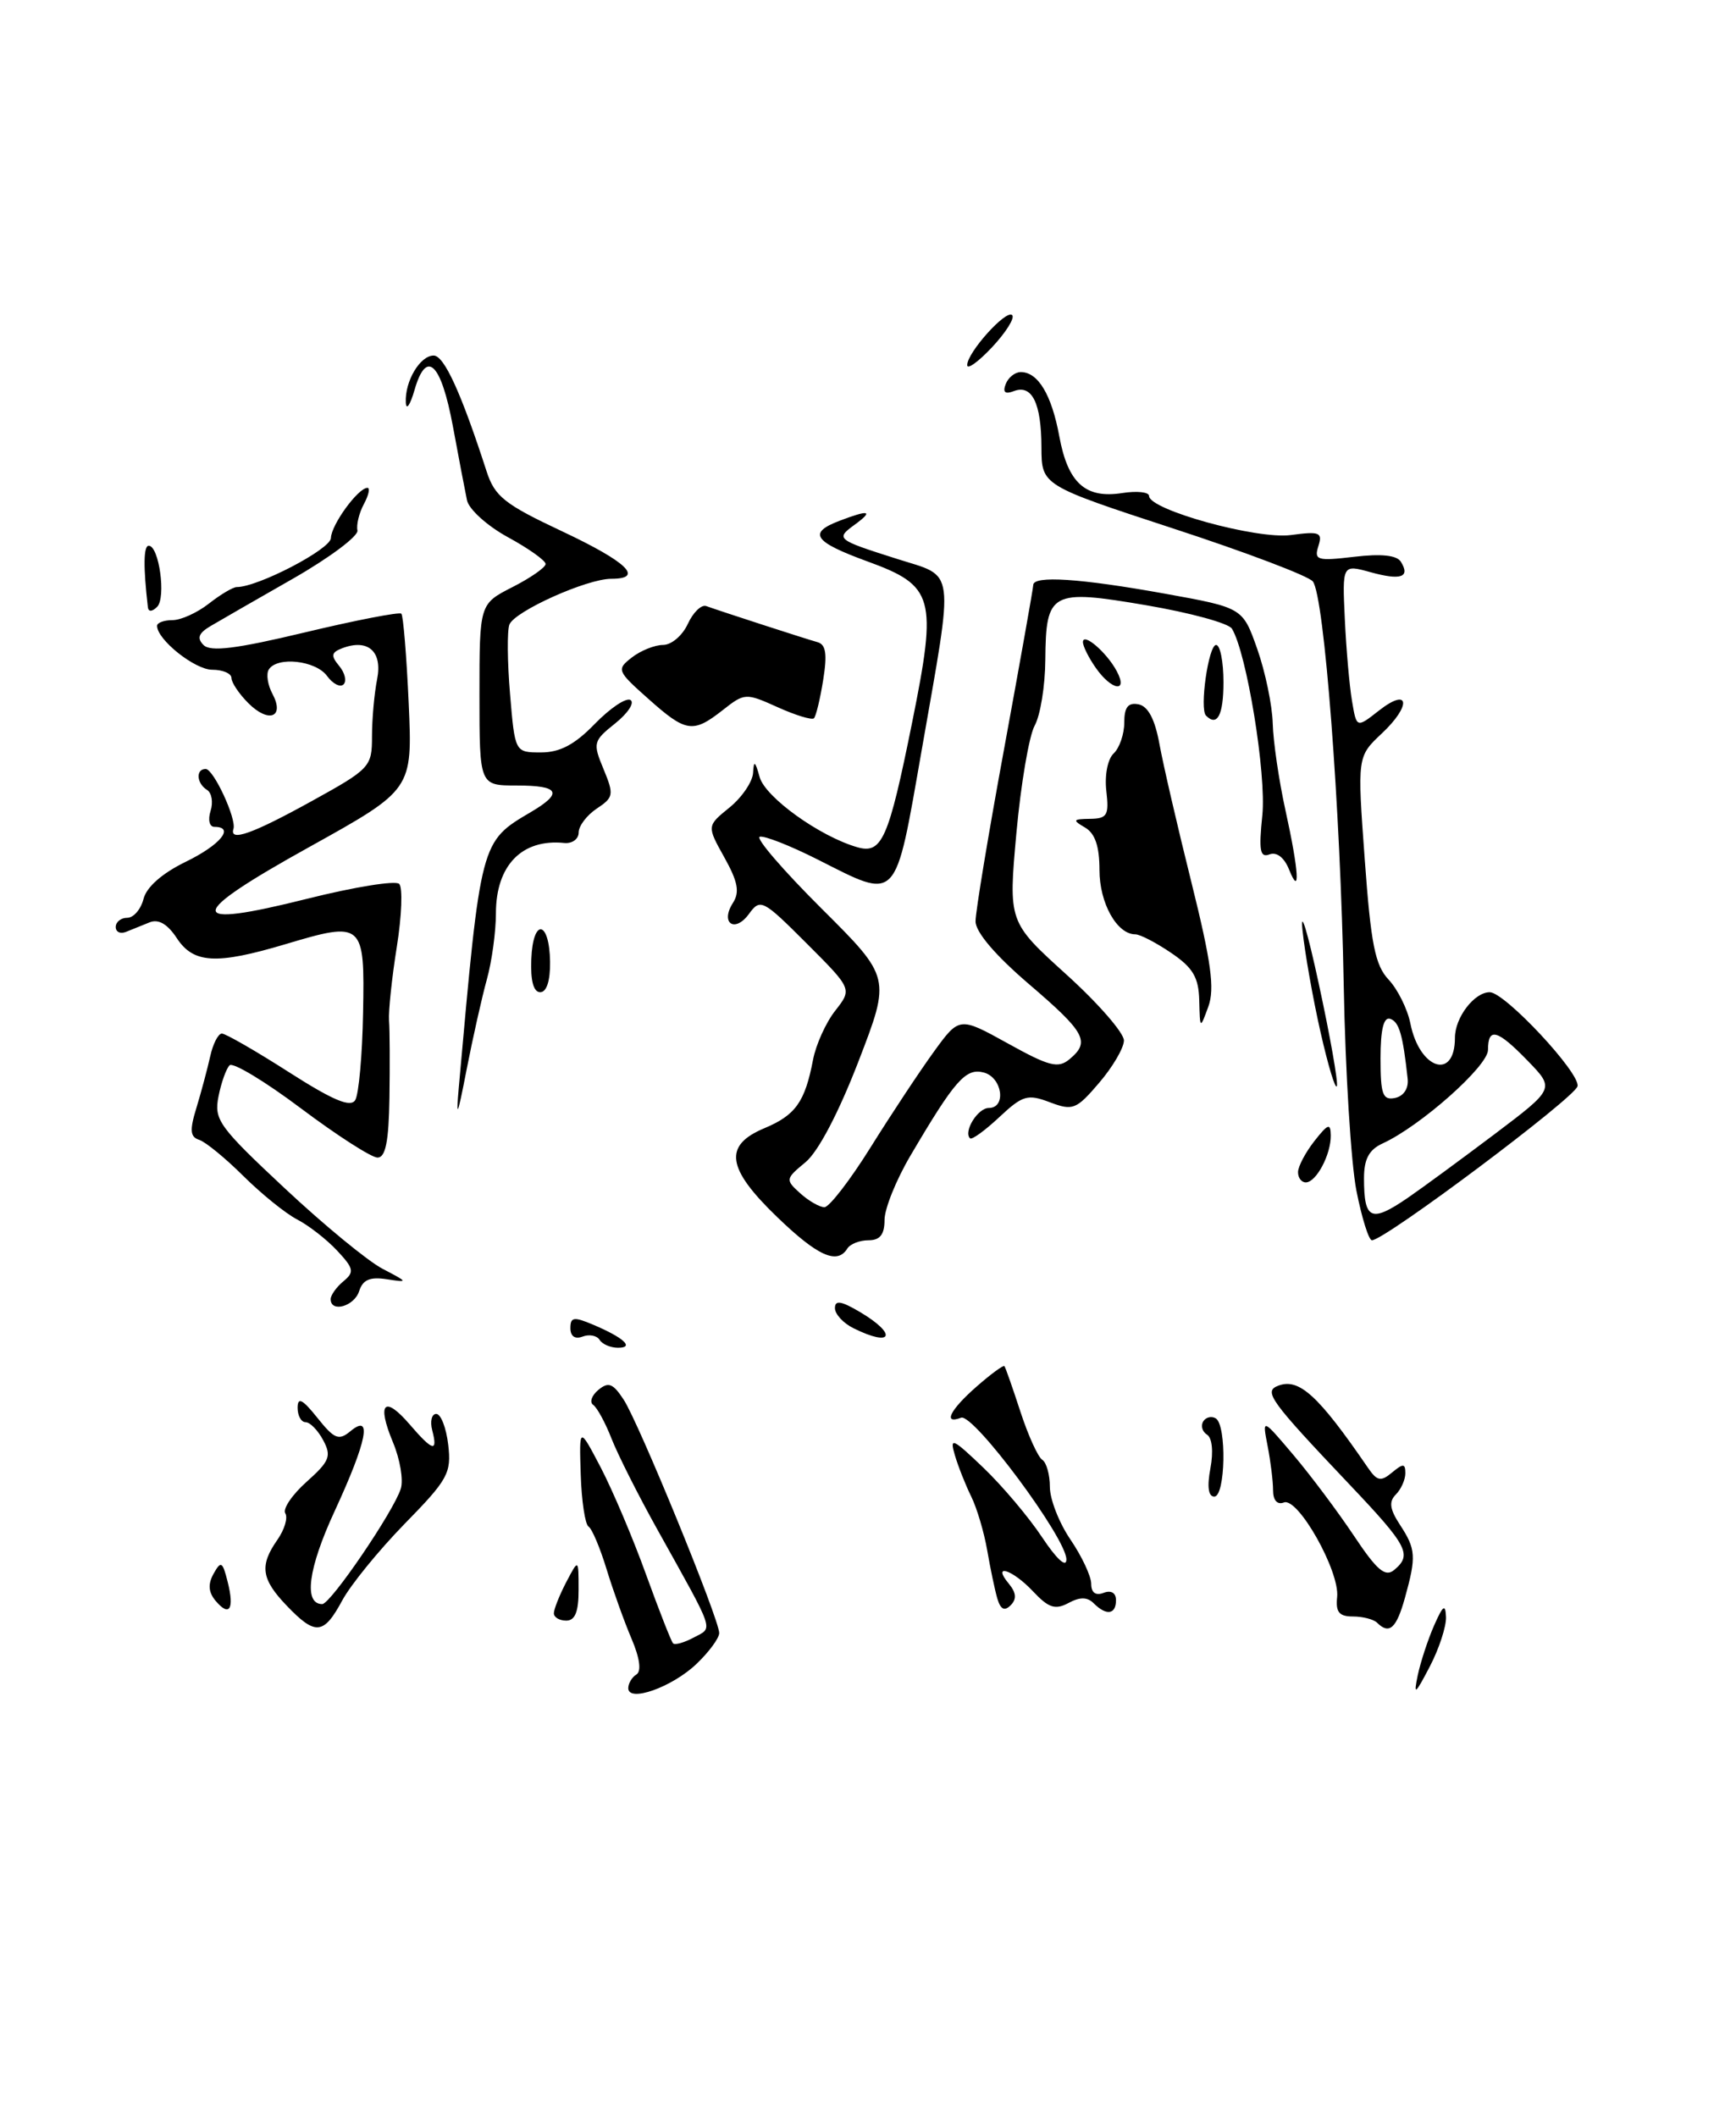 <?xml version="1.0" encoding="UTF-8" standalone="no"?>
<!DOCTYPE svg PUBLIC "-//W3C//DTD SVG 1.1//EN" "http://www.w3.org/Graphics/SVG/1.1/DTD/svg11.dtd" >
<svg xmlns="http://www.w3.org/2000/svg" xmlns:xlink="http://www.w3.org/1999/xlink" version="1.1" viewBox="0 0 210 256">
 <g >
 <path fill="currentColor"
d=" M 76.00 204.17 C 76.00 203.59 76.45 202.84 76.99 202.51 C 77.61 202.12 77.39 200.52 76.40 198.20 C 75.53 196.16 74.17 192.38 73.38 189.79 C 72.59 187.20 71.61 184.88 71.19 184.62 C 70.78 184.36 70.35 181.53 70.25 178.33 C 70.06 172.50 70.06 172.50 72.68 177.50 C 74.11 180.25 76.58 186.06 78.15 190.42 C 79.73 194.78 81.20 198.53 81.42 198.75 C 81.65 198.98 82.77 198.66 83.93 198.04 C 86.29 196.77 86.60 197.70 79.53 185.00 C 77.23 180.88 74.74 175.93 73.98 174.00 C 73.23 172.07 72.23 170.24 71.76 169.91 C 71.29 169.59 71.57 168.77 72.39 168.09 C 73.60 167.09 74.15 167.30 75.44 169.27 C 77.27 172.06 87.00 195.82 87.00 197.50 C 87.00 198.12 85.76 199.80 84.25 201.24 C 81.29 204.06 76.00 205.93 76.00 204.17 Z  M 171.50 202.61 C 171.84 201.02 172.72 198.32 173.47 196.61 C 174.56 194.14 174.85 193.92 174.92 195.57 C 174.96 196.71 174.08 199.41 172.95 201.57 C 171.17 204.98 170.98 205.11 171.50 202.61 Z  M 34.69 194.20 C 31.60 190.98 31.37 189.34 33.56 186.22 C 34.41 185.00 34.85 183.56 34.51 183.02 C 34.18 182.49 35.34 180.77 37.09 179.21 C 39.88 176.72 40.12 176.10 39.10 174.19 C 38.46 172.98 37.50 172.00 36.96 172.00 C 36.43 172.00 36.00 171.21 36.00 170.25 C 36.01 168.92 36.59 169.22 38.39 171.47 C 40.44 174.04 40.98 174.26 42.38 173.10 C 45.07 170.86 44.41 174.25 40.49 182.74 C 37.27 189.69 36.70 194.00 38.98 194.00 C 39.99 194.00 47.61 182.81 48.48 180.05 C 48.82 179.00 48.39 176.47 47.53 174.42 C 45.56 169.69 46.48 168.70 49.54 172.25 C 52.35 175.52 52.99 175.69 52.29 173.00 C 52.00 171.90 52.22 171.00 52.77 171.00 C 53.33 171.00 53.98 172.68 54.22 174.73 C 54.62 178.16 54.19 178.94 48.95 184.29 C 45.82 187.50 42.42 191.67 41.40 193.56 C 39.15 197.73 38.16 197.82 34.69 194.20 Z  M 166.58 196.25 C 166.16 195.84 164.85 195.50 163.66 195.50 C 161.99 195.50 161.56 194.97 161.75 193.16 C 162.09 190.05 157.02 181.05 155.31 181.71 C 154.50 182.02 154.00 181.45 154.00 180.23 C 154.00 179.14 153.70 176.73 153.34 174.88 C 152.68 171.50 152.68 171.50 156.49 176.00 C 158.58 178.47 161.86 182.86 163.79 185.75 C 166.56 189.91 167.57 190.77 168.64 189.88 C 170.86 188.04 170.31 186.98 163.25 179.54 C 153.58 169.34 152.82 168.28 154.62 167.59 C 157.14 166.63 159.46 168.74 165.44 177.46 C 166.58 179.13 167.02 179.23 168.39 178.09 C 169.74 176.97 170.00 176.98 170.00 178.18 C 170.00 178.96 169.48 180.12 168.85 180.75 C 167.99 181.61 168.11 182.52 169.35 184.41 C 171.28 187.36 171.34 188.24 169.95 193.25 C 168.92 196.95 168.06 197.72 166.58 196.25 Z  M 67.00 195.11 C 67.00 194.63 67.67 192.94 68.49 191.36 C 69.99 188.50 69.99 188.50 69.99 192.25 C 70.00 194.92 69.57 196.00 68.50 196.00 C 67.67 196.00 67.00 195.60 67.00 195.11 Z  M 26.06 193.58 C 25.21 192.55 25.14 191.57 25.84 190.32 C 26.73 188.73 26.92 188.84 27.54 191.31 C 28.38 194.64 27.75 195.60 26.06 193.58 Z  M 120.65 193.35 C 120.35 192.33 119.80 189.70 119.42 187.50 C 119.04 185.30 118.17 182.38 117.49 181.00 C 116.81 179.62 115.92 177.38 115.51 176.00 C 114.85 173.77 115.22 173.93 118.95 177.50 C 121.25 179.70 124.45 183.49 126.06 185.92 C 127.83 188.58 129.00 189.65 129.00 188.60 C 129.00 186.03 117.74 170.89 116.26 171.46 C 114.02 172.31 114.92 170.51 118.14 167.69 C 119.86 166.18 121.38 165.07 121.50 165.22 C 121.63 165.37 122.50 167.86 123.44 170.74 C 124.38 173.62 125.57 176.23 126.08 176.55 C 126.58 176.86 127.00 178.34 127.00 179.83 C 127.00 181.32 128.12 184.19 129.50 186.21 C 130.88 188.24 132.00 190.64 132.00 191.55 C 132.00 192.62 132.54 193.01 133.50 192.64 C 134.41 192.29 135.00 192.64 135.00 193.53 C 135.00 195.27 133.83 195.43 132.31 193.91 C 131.53 193.13 130.64 193.12 129.25 193.87 C 127.64 194.73 126.84 194.46 124.96 192.46 C 122.46 189.80 119.93 189.01 122.04 191.54 C 122.94 192.63 123.00 193.40 122.26 194.14 C 121.51 194.89 121.04 194.65 120.65 193.35 Z  M 146.42 177.58 C 146.80 175.57 146.63 173.89 146.01 173.51 C 145.44 173.15 145.23 172.44 145.55 171.91 C 145.87 171.39 146.56 171.23 147.07 171.54 C 148.41 172.37 148.24 181.00 146.89 181.00 C 146.17 181.00 146.00 179.81 146.42 177.58 Z  M 72.53 162.04 C 72.20 161.52 71.28 161.34 70.47 161.65 C 69.56 162.00 69.00 161.61 69.00 160.63 C 69.00 159.28 69.41 159.22 71.75 160.21 C 75.48 161.79 76.78 163.00 74.76 163.00 C 73.86 163.00 72.85 162.57 72.53 162.04 Z  M 103.25 160.64 C 102.01 160.03 101.00 158.93 101.00 158.21 C 101.00 157.21 101.74 157.33 104.00 158.66 C 108.60 161.38 107.99 162.99 103.25 160.64 Z  M 40.00 157.12 C 40.00 156.64 40.69 155.67 41.53 154.97 C 42.89 153.85 42.81 153.42 40.78 151.25 C 39.53 149.91 37.35 148.21 35.94 147.48 C 34.53 146.75 31.61 144.38 29.44 142.23 C 27.27 140.07 24.87 138.11 24.11 137.86 C 22.99 137.50 22.92 136.71 23.77 133.95 C 24.35 132.05 25.09 129.26 25.43 127.75 C 25.76 126.24 26.40 125.00 26.84 125.00 C 27.28 125.00 30.92 127.09 34.92 129.65 C 40.28 133.08 42.40 133.97 42.97 133.05 C 43.40 132.35 43.83 127.60 43.92 122.48 C 44.13 111.54 43.94 111.38 34.50 114.20 C 26.14 116.69 23.40 116.53 21.38 113.45 C 20.26 111.75 19.17 111.12 18.10 111.55 C 17.22 111.90 15.94 112.42 15.25 112.70 C 14.56 112.98 14.00 112.72 14.00 112.11 C 14.00 111.50 14.63 111.00 15.39 111.00 C 16.16 111.00 17.04 109.97 17.36 108.72 C 17.72 107.28 19.61 105.62 22.46 104.23 C 26.66 102.19 28.45 100.00 25.93 100.00 C 25.34 100.00 25.13 99.16 25.47 98.08 C 25.81 97.03 25.61 95.88 25.04 95.53 C 23.77 94.74 23.66 93.00 24.88 93.00 C 25.83 93.00 28.63 99.03 28.24 100.25 C 27.73 101.84 30.53 100.85 37.63 96.93 C 44.79 92.98 45.00 92.75 45.00 89.05 C 45.00 86.96 45.28 83.85 45.62 82.14 C 46.29 78.78 44.51 77.21 41.39 78.40 C 40.07 78.91 40.00 79.30 41.03 80.54 C 41.72 81.37 41.96 82.37 41.56 82.77 C 41.16 83.17 40.26 82.71 39.56 81.75 C 38.19 79.87 33.51 79.36 32.51 80.98 C 32.18 81.52 32.38 82.84 32.96 83.92 C 34.47 86.75 32.51 87.51 30.04 85.04 C 28.92 83.92 28.00 82.55 28.00 82.00 C 28.00 81.45 26.95 81.00 25.67 81.00 C 23.57 81.00 19.00 77.36 19.00 75.69 C 19.00 75.31 19.84 75.00 20.87 75.00 C 21.89 75.00 23.87 74.10 25.27 73.00 C 26.67 71.90 28.19 71.00 28.64 71.00 C 31.21 71.00 40.00 66.42 40.03 65.07 C 40.07 63.47 43.32 59.00 44.45 59.00 C 44.79 59.00 44.60 59.88 44.02 60.96 C 43.44 62.04 43.09 63.47 43.24 64.15 C 43.38 64.82 39.90 67.43 35.50 69.95 C 31.10 72.46 26.60 75.05 25.50 75.70 C 24.02 76.57 23.79 77.17 24.62 78.01 C 25.46 78.86 28.59 78.47 36.94 76.47 C 43.09 75.00 48.32 73.99 48.55 74.22 C 48.78 74.45 49.18 79.33 49.44 85.07 C 49.90 95.50 49.90 95.50 37.43 102.43 C 22.38 110.78 22.32 112.42 37.19 108.69 C 42.86 107.27 47.86 106.46 48.29 106.90 C 48.73 107.33 48.60 110.76 48.00 114.52 C 47.40 118.28 46.98 122.29 47.06 123.43 C 47.15 124.57 47.17 128.76 47.11 132.75 C 47.03 138.05 46.64 140.00 45.67 140.00 C 44.94 140.00 40.78 137.33 36.42 134.06 C 32.07 130.79 28.17 128.44 27.77 128.84 C 27.37 129.24 26.76 130.93 26.43 132.61 C 25.87 135.42 26.47 136.26 34.44 143.71 C 39.18 148.15 44.51 152.53 46.28 153.45 C 49.40 155.08 49.42 155.12 46.77 154.71 C 44.76 154.40 43.89 154.77 43.45 156.14 C 42.87 157.99 40.00 158.80 40.00 157.12 Z  M 94.00 147.18 C 87.89 141.30 87.49 138.53 92.46 136.45 C 96.24 134.87 97.38 133.26 98.35 128.17 C 98.70 126.34 99.91 123.66 101.04 122.23 C 103.09 119.61 103.09 119.61 97.57 114.09 C 92.26 108.78 91.98 108.64 90.60 110.53 C 88.89 112.88 87.09 111.65 88.66 109.20 C 89.50 107.89 89.26 106.63 87.62 103.69 C 85.50 99.89 85.50 99.89 88.25 97.66 C 89.76 96.43 91.04 94.54 91.10 93.46 C 91.18 91.92 91.35 92.03 91.89 93.98 C 92.57 96.42 99.15 101.15 103.69 102.46 C 106.69 103.33 107.48 101.54 110.34 87.37 C 113.40 72.21 113.01 70.84 104.91 67.89 C 98.42 65.52 97.69 64.45 101.57 62.98 C 105.13 61.62 105.71 61.76 103.44 63.42 C 101.04 65.17 101.14 65.25 108.50 67.59 C 115.66 69.87 115.44 68.16 111.49 90.75 C 108.22 109.41 108.71 108.90 98.89 103.94 C 95.56 102.26 92.42 101.03 91.90 101.20 C 91.39 101.37 94.75 105.27 99.37 109.87 C 107.76 118.22 107.76 118.22 103.85 128.36 C 101.44 134.60 98.98 139.29 97.44 140.56 C 95.01 142.57 94.99 142.68 96.79 144.31 C 97.82 145.24 99.14 146.00 99.73 146.00 C 100.31 146.00 102.83 142.74 105.32 138.75 C 107.81 134.76 111.24 129.58 112.95 127.22 C 116.05 122.95 116.05 122.95 121.91 126.19 C 126.92 128.97 128.00 129.25 129.38 128.10 C 131.92 125.99 131.31 124.87 124.45 119.00 C 120.41 115.54 118.01 112.73 118.01 111.43 C 118.00 110.30 119.57 100.85 121.49 90.43 C 123.40 80.02 124.98 71.16 124.99 70.75 C 125.01 69.58 130.66 69.95 140.92 71.80 C 150.33 73.50 150.33 73.50 152.09 78.50 C 153.06 81.25 153.90 85.30 153.96 87.50 C 154.02 89.70 154.71 94.42 155.50 98.00 C 157.13 105.40 157.32 108.62 155.93 105.15 C 155.35 103.71 154.44 103.00 153.57 103.33 C 152.42 103.77 152.26 102.89 152.70 98.61 C 153.21 93.65 150.81 78.94 149.02 76.03 C 148.61 75.37 143.95 74.10 138.66 73.20 C 127.12 71.23 126.52 71.56 126.45 79.80 C 126.43 82.94 125.85 86.52 125.16 87.76 C 124.48 89.00 123.49 94.85 122.95 100.76 C 121.98 111.50 121.98 111.50 128.99 117.85 C 132.85 121.34 135.98 124.94 135.96 125.85 C 135.94 126.76 134.59 129.06 132.95 130.97 C 130.20 134.19 129.78 134.36 127.00 133.31 C 124.31 132.29 123.71 132.46 120.87 135.12 C 119.14 136.74 117.55 137.89 117.34 137.67 C 116.52 136.85 118.28 134.00 119.61 134.00 C 121.77 134.00 121.25 130.30 119.00 129.71 C 116.82 129.14 115.51 130.63 110.12 139.79 C 108.40 142.71 107.00 146.19 107.00 147.54 C 107.00 149.31 106.45 150.00 105.06 150.00 C 103.99 150.00 102.84 150.45 102.50 151.00 C 101.28 152.98 98.91 151.92 94.00 147.18 Z  M 164.08 143.99 C 163.43 140.68 162.74 129.55 162.55 119.24 C 162.15 97.66 160.19 72.05 158.81 70.32 C 158.29 69.66 150.69 66.78 141.93 63.92 C 126.00 58.70 126.00 58.70 125.98 54.10 C 125.97 48.76 124.84 46.46 122.65 47.30 C 121.58 47.71 121.27 47.45 121.66 46.45 C 121.96 45.65 122.79 45.00 123.48 45.00 C 125.57 45.00 127.21 47.73 128.14 52.76 C 129.18 58.42 131.30 60.33 135.75 59.63 C 137.54 59.35 139.00 59.51 139.00 59.98 C 139.00 61.66 152.06 65.26 156.15 64.71 C 159.64 64.24 160.01 64.39 159.48 66.05 C 158.94 67.75 159.33 67.87 163.81 67.34 C 167.10 66.95 168.97 67.15 169.46 67.94 C 170.63 69.82 169.46 70.22 165.78 69.20 C 162.37 68.26 162.37 68.26 162.68 74.88 C 162.85 78.52 163.24 82.98 163.55 84.78 C 164.10 88.06 164.10 88.06 166.78 85.96 C 170.49 83.04 170.80 85.28 167.16 88.70 C 164.18 91.50 164.18 91.50 165.09 103.93 C 165.83 114.17 166.34 116.74 167.98 118.48 C 169.07 119.64 170.26 122.03 170.61 123.78 C 171.72 129.34 176.00 130.71 176.00 125.51 C 176.00 123.06 178.34 120.00 180.21 120.00 C 182.04 120.00 191.19 129.80 190.83 131.37 C 190.52 132.76 167.51 150.00 165.96 150.00 C 165.58 150.00 164.73 147.30 164.08 143.99 Z  M 170.35 144.83 C 172.08 143.64 176.78 140.19 180.79 137.17 C 188.07 131.67 188.07 131.67 184.84 128.33 C 181.13 124.50 180.00 124.19 180.00 126.98 C 180.00 128.94 171.82 136.20 167.25 138.29 C 165.61 139.04 165.00 140.18 165.00 142.49 C 165.00 147.55 165.85 147.92 170.35 144.83 Z  M 170.28 130.46 C 169.70 125.12 169.25 123.58 168.17 123.22 C 167.38 122.96 167.00 124.49 167.00 127.99 C 167.00 132.37 167.26 133.09 168.75 132.79 C 169.80 132.57 170.41 131.64 170.28 130.46 Z  M 157.02 141.75 C 157.03 141.06 157.92 139.38 159.00 138.00 C 160.65 135.90 160.96 135.79 160.98 137.32 C 161.01 139.63 159.22 143.00 157.96 143.00 C 157.43 143.00 157.01 142.44 157.02 141.75 Z  M 55.50 131.50 C 58.17 101.59 58.11 101.82 64.22 98.21 C 68.16 95.89 67.68 95.00 62.50 95.00 C 58.00 95.00 58.00 95.00 58.00 84.02 C 58.00 73.04 58.00 73.04 62.00 71.00 C 64.20 69.88 66.00 68.62 66.00 68.21 C 66.00 67.80 63.96 66.34 61.46 64.98 C 58.96 63.62 56.72 61.60 56.49 60.50 C 56.26 59.40 55.49 55.38 54.79 51.58 C 53.35 43.84 51.58 42.17 50.14 47.18 C 49.61 49.01 49.14 49.68 49.09 48.68 C 48.96 46.12 50.81 43.00 52.46 43.00 C 53.73 43.00 55.79 47.52 58.86 57.00 C 59.85 60.05 61.02 60.98 68.00 64.26 C 75.88 67.97 77.98 70.00 73.94 70.00 C 70.99 70.00 62.24 73.93 61.62 75.54 C 61.34 76.28 61.37 80.06 61.70 83.94 C 62.29 91.00 62.29 91.00 65.45 91.00 C 67.74 91.00 69.53 90.05 71.96 87.54 C 73.81 85.64 75.74 84.34 76.27 84.66 C 76.79 84.99 75.96 86.25 74.43 87.48 C 71.76 89.61 71.69 89.85 73.01 93.02 C 74.29 96.11 74.23 96.44 72.19 97.79 C 70.99 98.59 70.00 99.89 70.00 100.68 C 70.00 101.48 69.21 102.05 68.25 101.95 C 63.14 101.43 60.00 104.65 59.99 110.44 C 59.99 112.67 59.50 116.27 58.90 118.43 C 58.30 120.59 57.19 125.54 56.43 129.43 C 55.34 135.06 55.15 135.48 55.50 131.50 Z  M 159.75 124.87 C 158.83 120.82 157.84 115.25 157.56 112.50 C 157.28 109.75 158.17 112.67 159.53 118.98 C 160.90 125.29 161.88 130.86 161.72 131.35 C 161.55 131.84 160.67 128.92 159.75 124.87 Z  M 145.07 121.00 C 145.00 118.21 144.32 117.04 141.68 115.25 C 139.86 114.01 137.91 113.00 137.34 113.00 C 135.11 113.00 133.00 109.22 133.00 105.22 C 133.00 102.35 132.47 100.79 131.25 100.08 C 129.70 99.18 129.78 99.06 131.86 99.03 C 133.94 99.00 134.17 98.61 133.83 95.66 C 133.61 93.75 133.99 91.80 134.72 91.12 C 135.42 90.46 136.00 88.78 136.00 87.39 C 136.00 85.53 136.46 84.94 137.72 85.18 C 138.88 85.41 139.71 86.98 140.26 90.01 C 140.71 92.48 142.45 100.01 144.13 106.74 C 146.52 116.36 146.96 119.56 146.17 121.74 C 145.16 124.50 145.16 124.50 145.07 121.00 Z  M 64.27 115.99 C 64.47 110.99 66.47 111.29 66.54 116.33 C 66.57 118.62 66.12 120.00 65.35 120.00 C 64.54 120.00 64.16 118.61 64.27 115.99 Z  M 78.42 84.51 C 74.63 81.14 74.56 80.97 76.44 79.51 C 77.51 78.68 79.21 78.00 80.21 78.00 C 81.22 78.00 82.56 76.86 83.20 75.46 C 83.84 74.07 84.84 73.09 85.43 73.30 C 87.60 74.07 97.54 77.29 98.88 77.66 C 99.91 77.94 100.08 79.09 99.58 82.23 C 99.21 84.54 98.71 86.62 98.46 86.87 C 98.22 87.11 96.24 86.51 94.07 85.53 C 90.21 83.79 90.07 83.80 87.43 85.88 C 83.82 88.71 82.99 88.59 78.42 84.51 Z  M 145.89 86.55 C 145.08 85.75 146.19 78.00 147.11 78.00 C 147.60 78.00 148.00 80.03 148.00 82.50 C 148.00 86.49 147.25 87.92 145.89 86.55 Z  M 132.56 80.78 C 131.70 79.56 131.00 78.15 131.00 77.66 C 131.00 76.43 133.88 78.90 135.09 81.17 C 136.51 83.83 134.47 83.51 132.56 80.78 Z  M 17.89 73.45 C 17.32 68.53 17.36 66.00 17.99 66.00 C 19.24 66.00 20.11 72.29 19.01 73.39 C 18.41 73.99 17.96 74.02 17.89 73.45 Z  M 117.00 44.16 C 117.00 42.63 121.72 37.39 122.44 38.11 C 122.78 38.45 121.70 40.18 120.03 41.97 C 118.36 43.75 117.00 44.74 117.00 44.16 Z "/>
</g>
</svg>